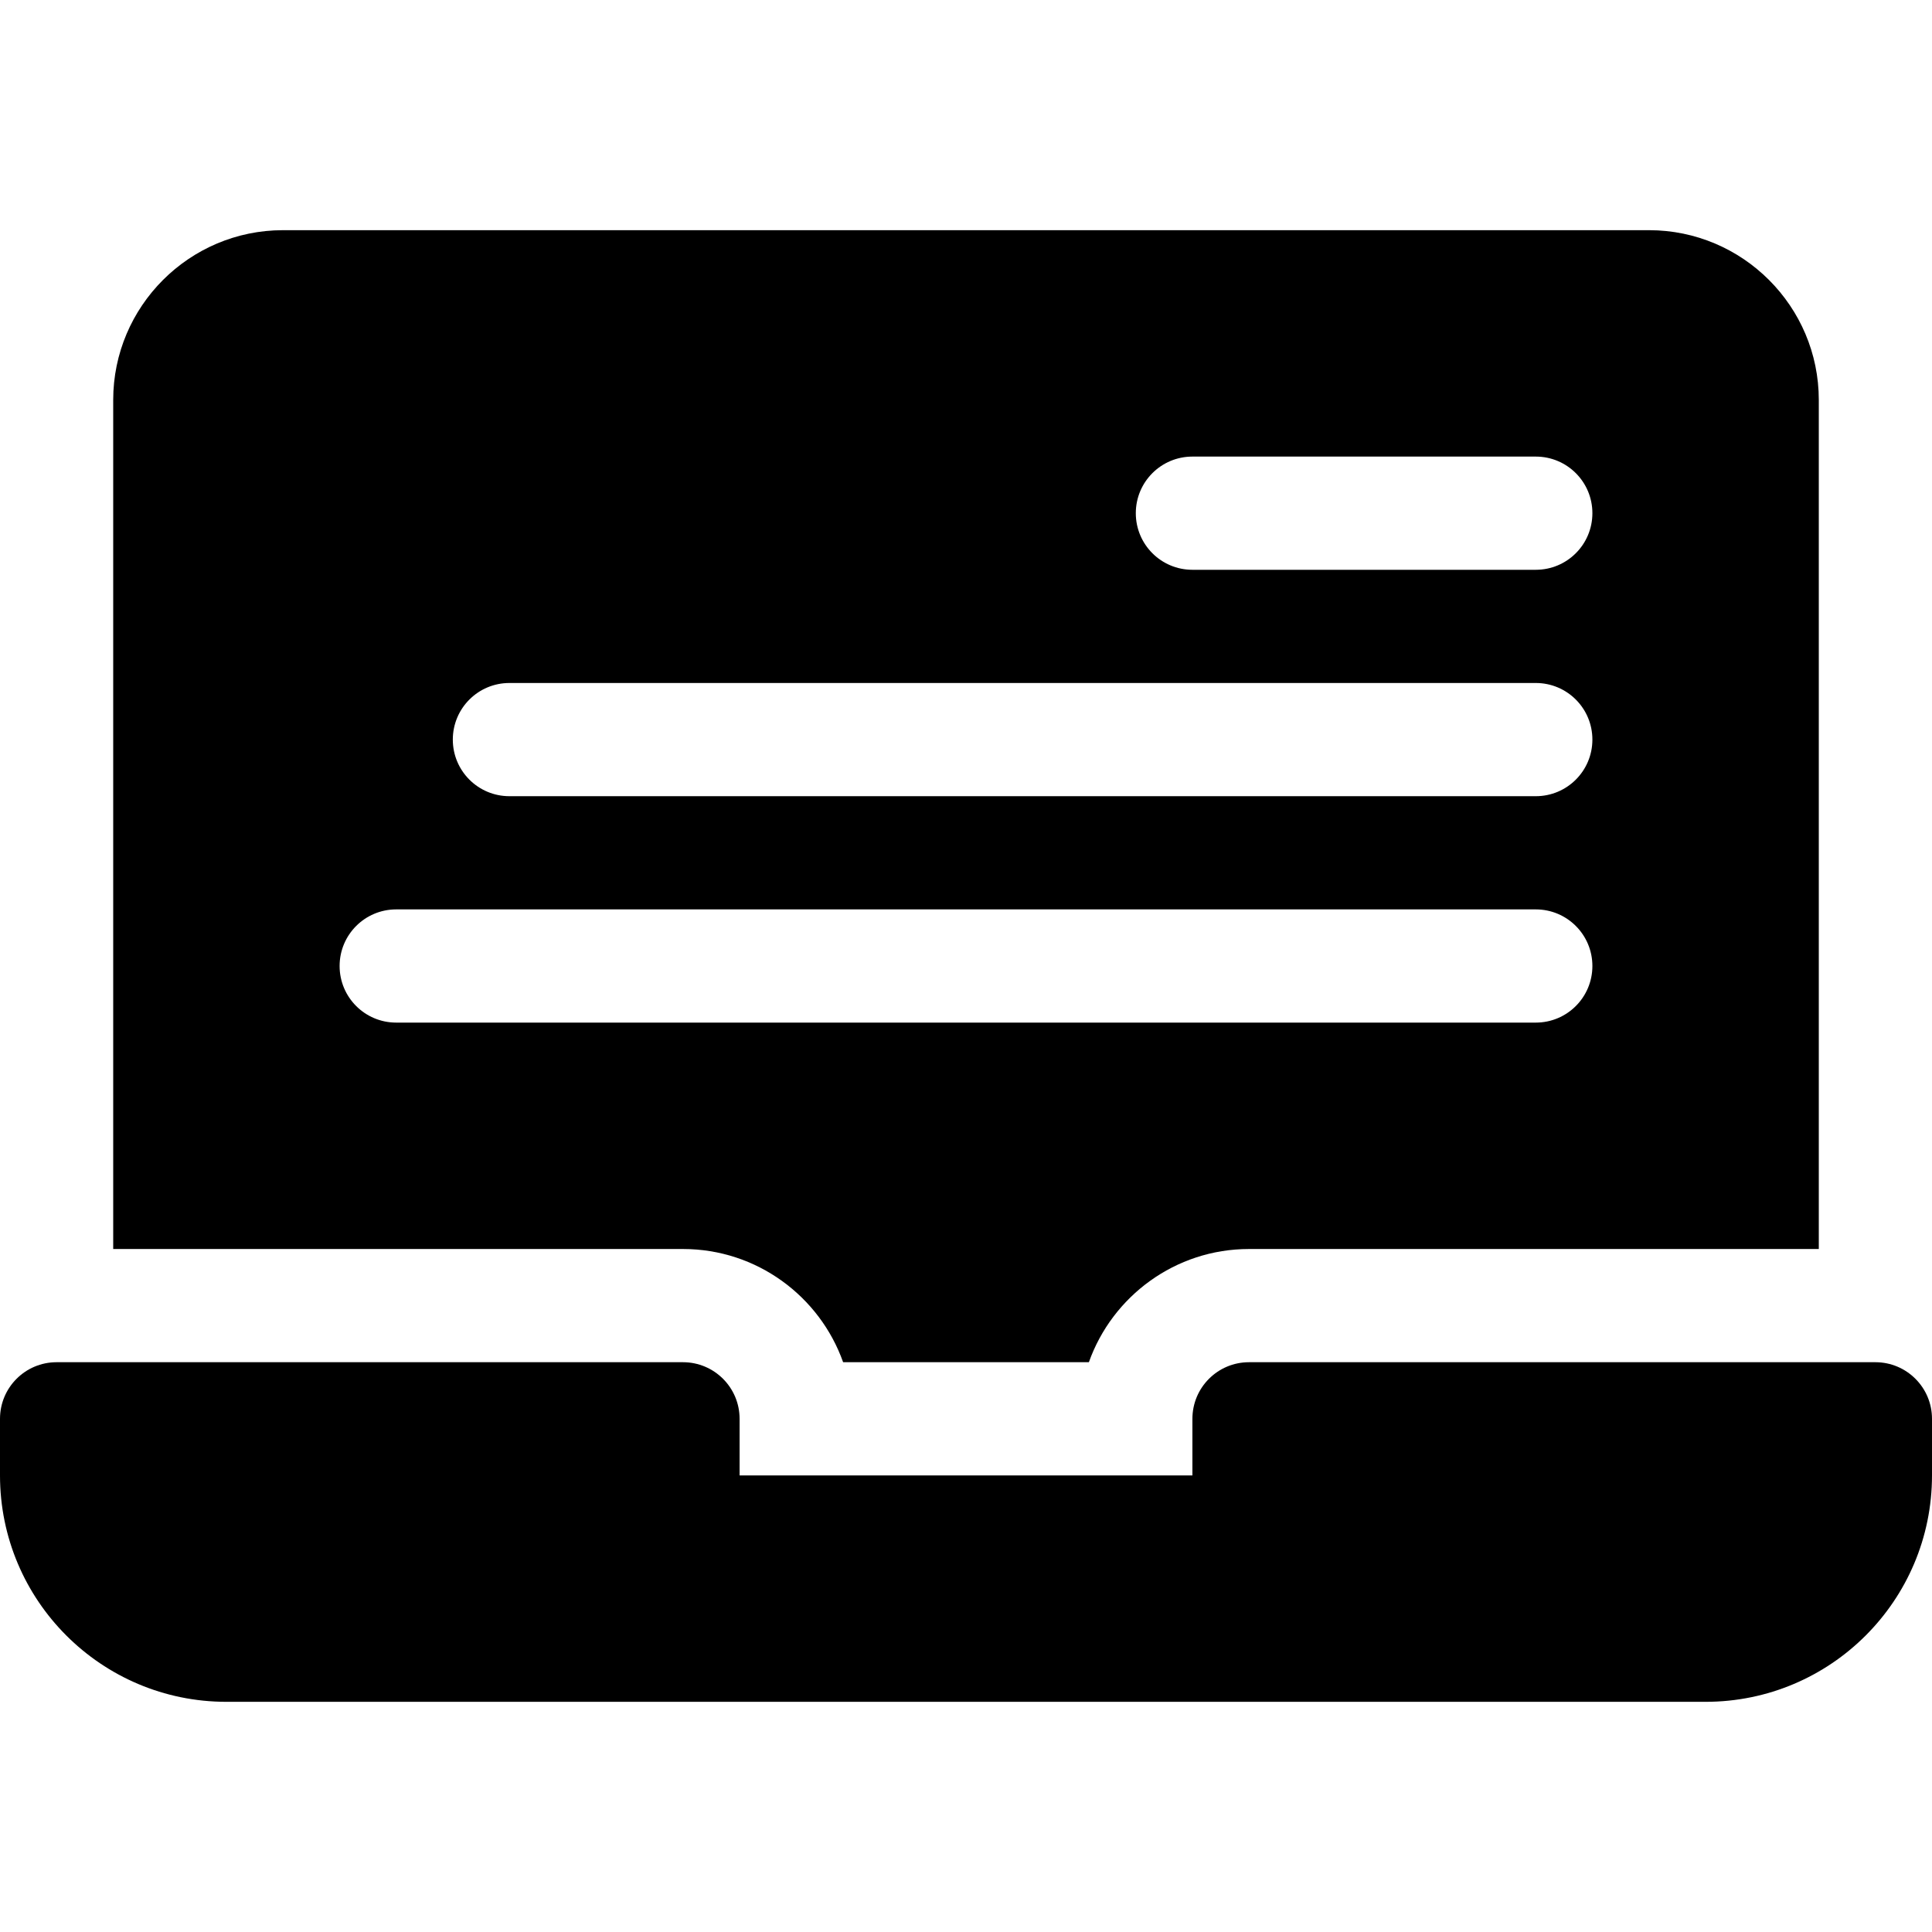<?xml version="1.0" encoding="iso-8859-1"?>
<!-- Generator: Adobe Illustrator 19.0.0, SVG Export Plug-In . SVG Version: 6.00 Build 0)  -->
<svg xmlns="http://www.w3.org/2000/svg" xmlns:xlink="http://www.w3.org/1999/xlink" version="1.1" id="Capa_1" x="0px" y="0px" viewBox="0 0 512 512" style="enable-background:new 0 0 512 512;" xml:space="preserve">
<g>
	<g>
		<path d="M497,361H331c-8.284,0-15,6.714-15,15v15H196v-15c0-8.286-6.716-15-15-15H15c-8.284,0-15,6.714-15,15v15    c0,33.137,26.863,60,60,60h392c33.137,0,60-26.863,60-60v-15C512,367.714,505.284,361,497,361z"/>
	</g>
</g>
<g>
	<g>
		<path d="M437.001,61H75c-24.814,0-45,20.186-45,45v225h151c19.556,0,36.24,12.539,42.437,30h65.127    c6.196-17.461,22.881-30,42.437-30h151V106C482.001,81.186,461.815,61,437.001,61z M407,271H105c-8.291,0-15-6.709-15-15    c0-8.291,6.709-15,15-15h302c8.291,0,15,6.709,15,15S415.291,271,407,271z M407,211H135c-8.291,0-15-6.709-15-15s6.709-15,15-15    h272c8.291,0,15,6.709,15,15S415.291,211,407,211z M407,151h-91c-8.291,0-15-6.709-15-15s6.709-15,15-15h91    c8.291,0,15,6.709,15,15S415.291,151,407,151z"/>
	</g>
</g>
<g>
</g>
<g>
</g>
<g>
</g>
<g>
</g>
<g>
</g>
<g>
</g>
<g>
</g>
<g>
</g>
<g>
</g>
<g>
</g>
<g>
</g>
<g>
</g>
<g>
</g>
<g>
</g>
<g>
</g>
</svg>
